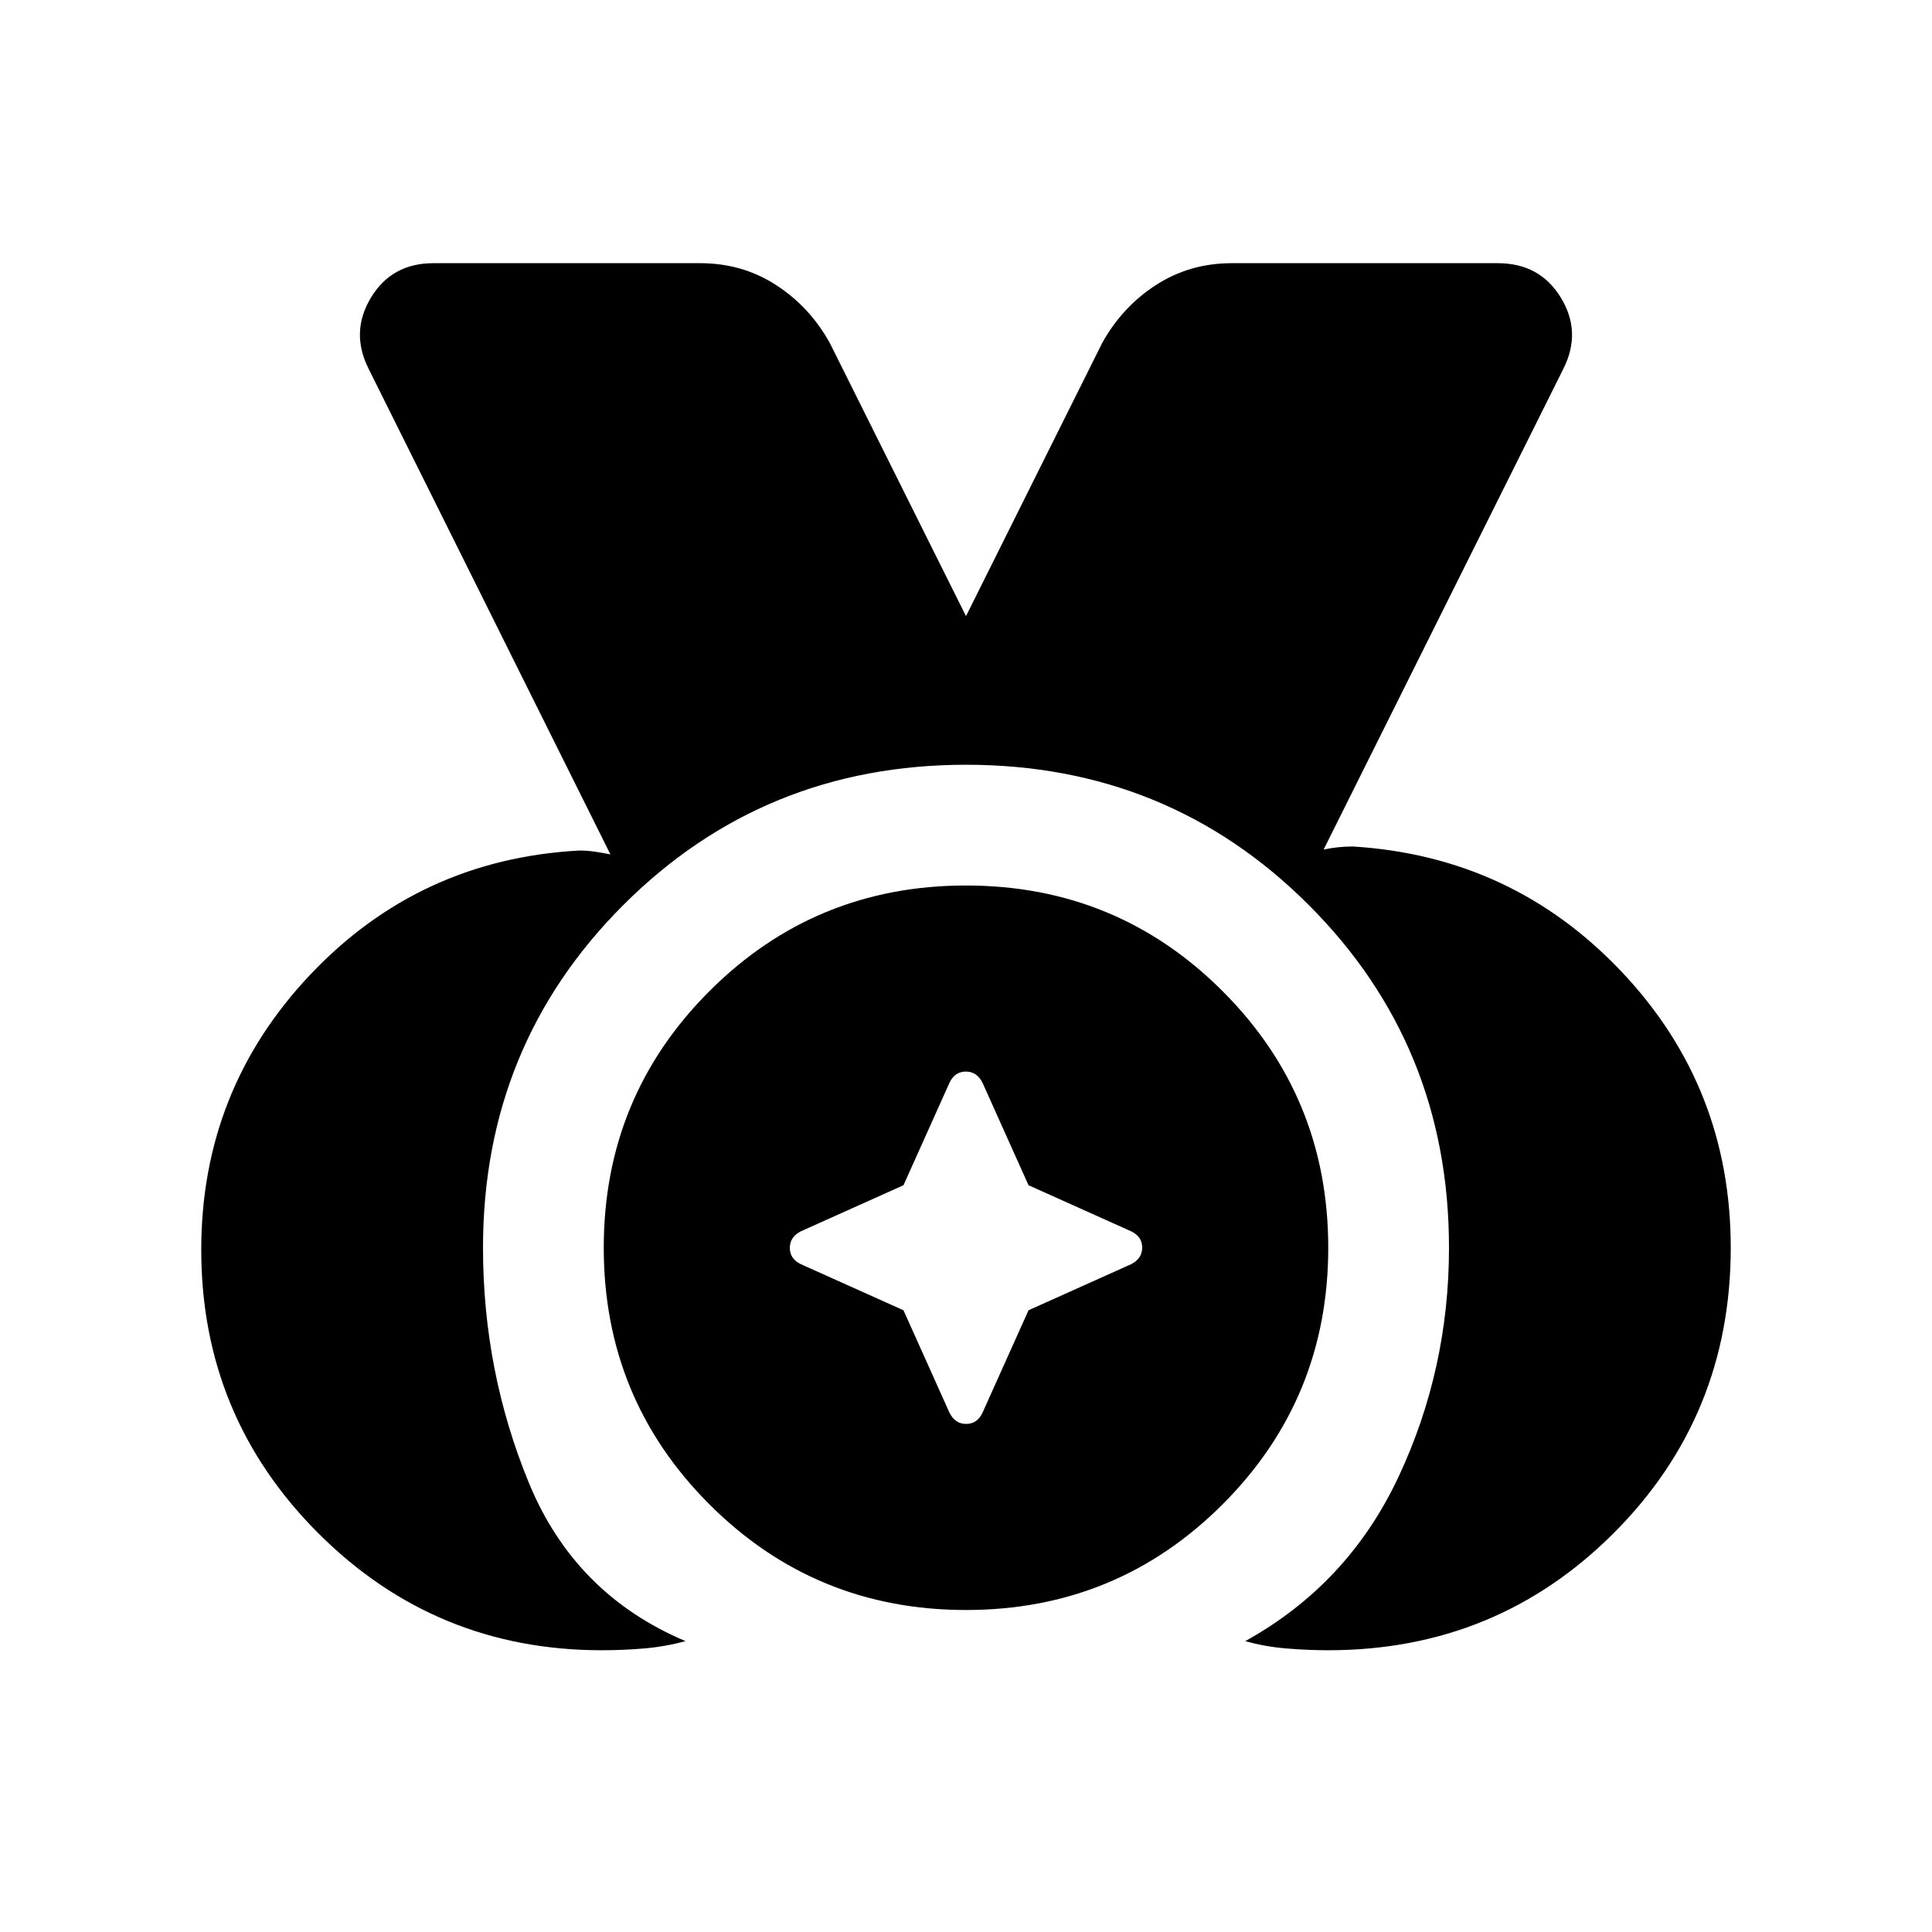 <svg xmlns="http://www.w3.org/2000/svg" height="24" viewBox="0 96 960 960" width="24"><path d="M299 915.999q-82.689 0-140.844-58.155T100.001 717q0-79.461 54.231-136.768 54.231-57.308 133.692-61.615 3.846 0 7.692.577 3.847.577 7.693 1.346l-120.2-241.395q-9.106-18.218 1.24-35.295t31.038-17.077h132.536q20.882 0 37.678 10.846 16.796 10.846 26.783 28.923L480 402.159l67.616-135.617q9.987-18.077 26.783-28.923 16.796-10.846 37.678-10.846h132.152q20.884 0 31.326 17.077t1.343 35.255l-119.207 239.05q3.461-.769 7.116-1.154 3.654-.384 7.5-.384 79.23 4.923 133.461 62.23Q859.999 636.154 859.999 716q0 83.636-58.182 141.817Q743.636 915.999 660 915.999q-10.113 0-20.787-.885-10.675-.885-20.444-3.654 51.153-28.307 76.192-81.724Q719.999 776.319 719.999 716q0-100.615-69.677-170.307-69.676-69.692-170.268-69.692t-170.322 69.692Q240.001 615.385 240.001 716q0 61.461 22.808 116.845 22.807 55.385 77.807 78.615-10.154 2.769-20.616 3.654-10.461.885-21 .885ZM480 896q-75 0-127.5-52.5T300 716q0-75 52.5-127.5T480 536q75 0 127.5 52.5T660 716q0 75-52.5 127.5T480 896Zm-31.065-148.935 22.834 50.858q2.77 5.616 8.308 5.616t8.154-5.616l22.834-50.858 50.858-22.834q5.616-2.77 5.616-8.308t-5.616-8.154l-50.858-22.834-22.834-50.858q-2.77-5.616-8.308-5.616t-8.154 5.616l-22.834 50.858-50.858 22.834q-5.616 2.77-5.616 8.308t5.616 8.154l50.858 22.834Z"/></svg>